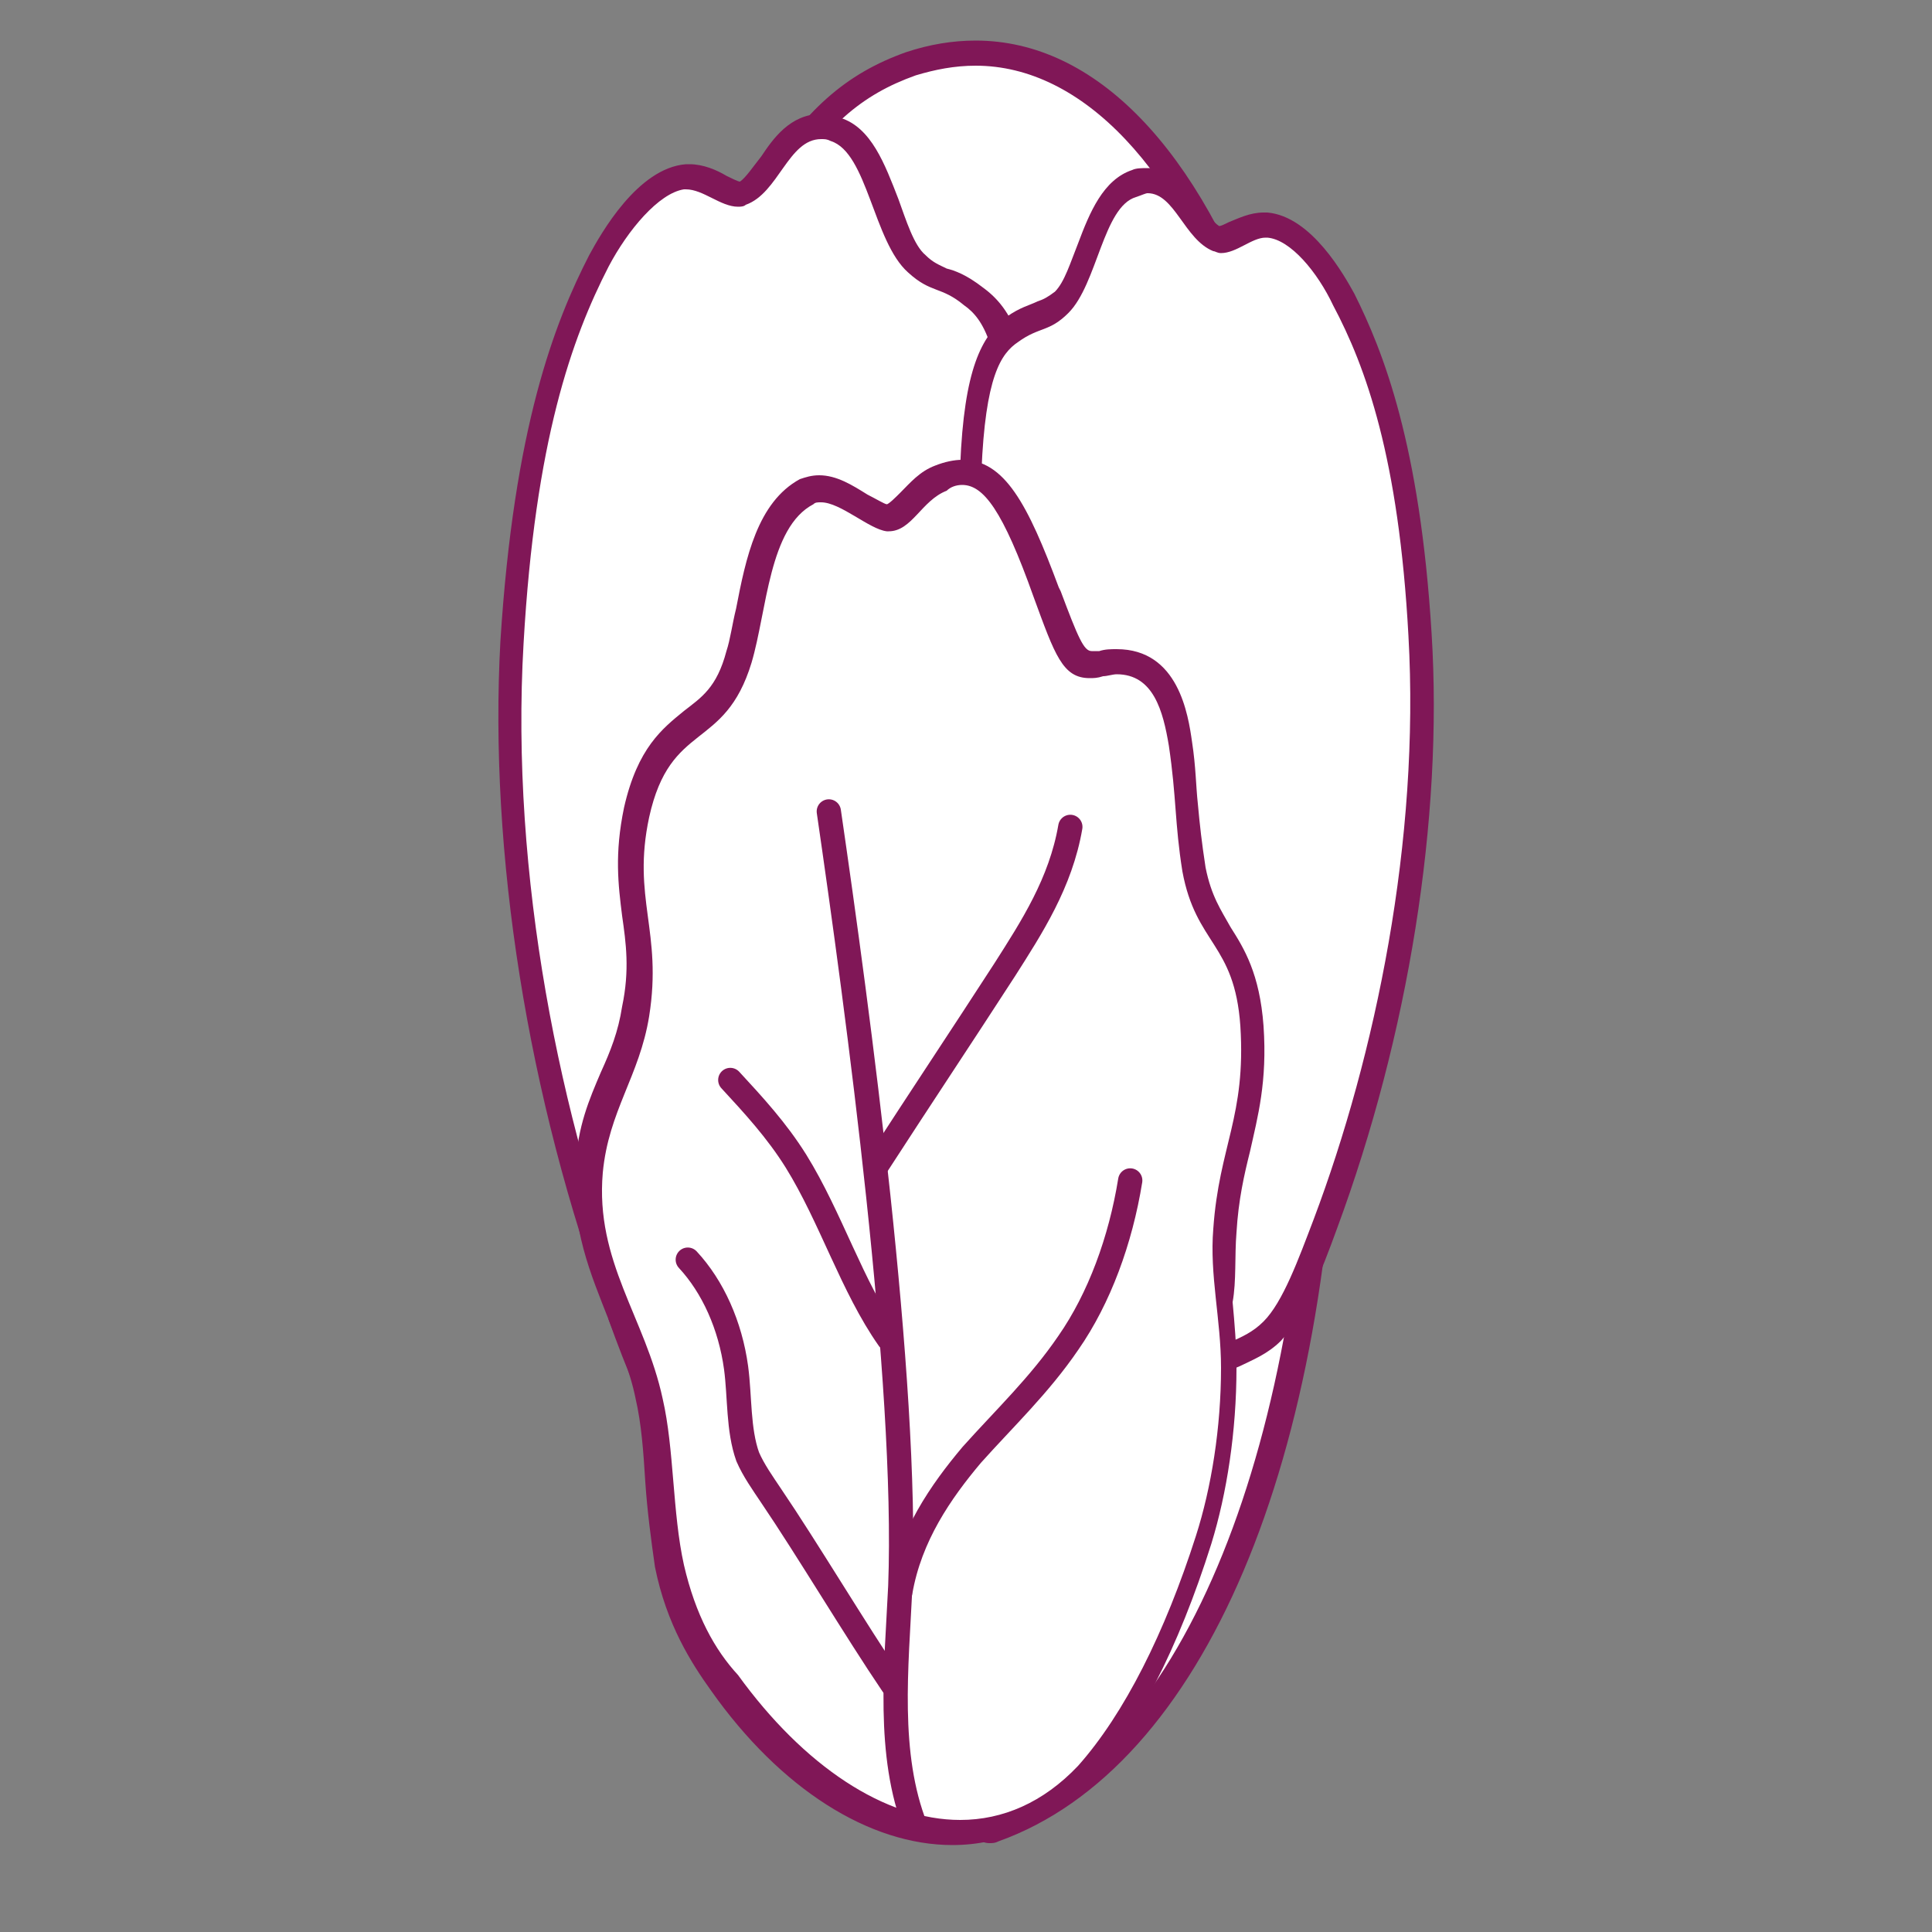 <svg id="Livello_1" xmlns="http://www.w3.org/2000/svg" width="100" height="100" viewBox="0 0 100 100"><rect x="0" y="0" width="100" height="100" fill="#808080" stroke="none"/><style>.st0{fill:#fff}.st1{fill:#801757}.st2{fill:#fff;stroke:#801757;stroke-width:1.257;stroke-linecap:round;stroke-linejoin:round;stroke-miterlimit:10}</style><path class="st0" d="M51.4 94.9c-.1 0-.3 0-.4-.1-.2-.1-.3-.3-.3-.5 0-.1-.2-7.4-.2-17.7h-.9c-.8-.2-1.4-1.1-2.4-2.6-.4-.6-.9-1.4-1.2-1.6-.2-.2-.4-.2-.5-.2-.2 0-.4.1-.6.1-.3.1-.7.2-1.1.2-.2 0-.5 0-.7-.1-1.9-.6-2.9-2-3.9-9.2v-.3c-.5-4-.7-4.9-2.2-5.7-2.6-1.4-2.9-4-2.8-6.5 0-1.3.1-2.3.2-3.2.1-1.1.2-2.1.2-3.5 0-1.8-.4-3-.8-4.3-.5-1.5-.9-3.1-.7-5.7.3-2.8 1-4.3 1.7-5.6.5-1 1-2 1.4-3.6.3-1.1.4-2.4.5-3.8.1-1.1.2-2.3.4-3.4.6-3.1 1.5-5.8 2.7-7.7 2.3-3.6 4.3-5.5 7.3-6.5 1.1-.4 2.2-.6 3.4-.6 5.9 0 11.1 5.5 14.3 15 .3.8.4 1.8.6 3.2 2.4 7.9 3.4 18.3 3.2 32.9-.3 21.4-6.8 37.1-16.9 40.9-.1 0-.2.1-.3.1z"/><path class="st1" d="M50.5 3.4C56 3.4 61.1 8.7 64.2 18c.3.8.4 1.9.5 3.2 2.4 8 3.4 18.7 3.2 32.7-.3 20.7-6.5 36.6-16.5 40.3 0 0-.2-7.8-.2-18.7-.3.3-.7.4-1.1.4h-.3c-1-.2-2.3-3.3-3.2-4-.3-.3-.7-.4-.9-.4-.5 0-1.1.3-1.7.3-.2 0-.3 0-.5-.1C41.8 71.2 41 70 40 63c-.6-4.1-.7-5.4-2.6-6.5-2.3-1.3-2.5-3.7-2.5-5.9.1-2.9.4-4 .4-6.8-.1-4.2-1.9-5.5-1.4-9.8.5-4.7 2-5.2 3-9.1.5-2.2.4-4.8.9-7.2.5-3 1.4-5.6 2.6-7.5 2.3-3.7 4.2-5.3 7-6.3 1-.3 2-.5 3.1-.5m0-1.3c-1.2 0-2.4.2-3.6.6-3.1 1.1-5.3 3-7.6 6.8-1.2 2-2.2 4.7-2.8 7.9-.2 1.1-.3 2.3-.4 3.4-.1 1.3-.2 2.6-.5 3.7-.4 1.5-.8 2.4-1.3 3.4-.7 1.4-1.4 2.9-1.7 5.9-.3 2.6.2 4.3.7 5.9.4 1.2.7 2.4.7 4.1 0 1.4-.1 2.4-.2 3.4-.1.9-.2 1.9-.2 3.3 0 1.7-.1 5.3 3.2 7.1 1.2.6 1.3 1.2 1.8 5.2v.3c.9 6.9 1.9 9 4.3 9.8.3.1.6.1.9.1.5 0 .9-.1 1.2-.2.2 0 .3-.1.4-.1l.1.1c.2.2.7.9 1 1.5.9 1.4 1.7 2.6 2.8 2.8h.4c.1 9.9.2 16.9.2 17 0 .4.2.8.6 1.1.2.1.5.2.7.2.2 0 .3 0 .5-.1C62.3 91.5 69 75.6 69.3 53.9c.2-14.6-.8-25.1-3.2-33-.1-1.4-.3-2.5-.6-3.3-3.4-9.9-8.8-15.5-15-15.5z"/><path class="st0" d="M44.8 84.1c-1.5 0-2.5-1.9-3.7-4.2-.7-1.2-1.3-2.5-2-3.3-.6-.6-1.1-.8-1.8-1.1-.7-.3-1.4-.6-2.1-1.3-1.3-1.3-2.2-3.8-3.1-6.3-4.2-11.3-6.2-23.9-5.6-34.7.6-11 2.7-16.3 4.5-19.7 1-2 2.7-4.2 4.4-4.3h.2c.6 0 1.1.3 1.6.5.4.2.7.4 1 .4h.2c.6-.2 1-.9 1.5-1.5.6-.9 1.3-1.9 2.6-1.9.2 0 .5 0 .7.1 1.4.4 2 2.1 2.6 3.8.5 1.2.9 2.5 1.6 3.1.5.5.9.6 1.3.8.4.2.9.3 1.6.8 1.3 1 2.2 2.8 2.4 8.2.1 4.2.6 5 2.2 7.6l.1.2c2.9 4.7 3.3 7.2 3.3 11.1 0 1.3-.1 2.2-.3 3.1-.1 1.1-.3 2.2-.2 3.8.1.9.3 2.1.5 3.5.4 1.9.7 3.9.7 5.3-.1 4.1-1.3 5.4-2.3 6.5-.3.4-.6.7-.9 1.1-.8 1.4-1 3.7-1.1 5.8-.2 2.6-.4 5-1.6 6.5-.5.6-1 .9-1.6.9-.6 0-1.1-.3-1.5-.6-.3-.2-.6-.4-.9-.4-.1 0-.2 0-.5.3-.5.4-.9 1.5-1.2 2.5-.5 1.4-1.1 2.8-2 3.3-.2.1-.4.1-.6.1z"/><path class="st1" d="M42.5 7.2c.2 0 .3 0 .5.1 1.9.6 2.2 5.2 4 6.8 1.2 1.1 1.7.7 2.9 1.7 1 .7 1.9 2.1 2.1 7.7.2 4.5.7 5.3 2.4 8.1 2.8 4.7 3.2 7.1 3.2 10.8 0 2.9-.6 4.1-.4 7 .2 2.3 1.3 6.5 1.2 8.7-.2 5.2-2 5.5-3 7.4-1.8 3.2-.6 9.7-2.6 12.2-.4.5-.8.7-1.1.7-.8 0-1.5-1-2.4-1-.3 0-.6.1-1 .5-1.3 1.2-1.8 5-3.1 5.6-.1.1-.3.1-.4.1-1.8 0-3.4-5.2-5.2-7.3-1.3-1.4-2.7-1.2-3.9-2.5-1.2-1.2-2.1-3.7-3-6.1-3.7-9.7-6.3-22.4-5.6-34.4.6-10.5 2.5-15.8 4.4-19.5 1-1.9 2.6-3.8 3.9-4h.1c.9 0 1.8.9 2.7.9.1 0 .3 0 .4-.1 1.7-.6 2.2-3.4 3.9-3.4m0-1.3c-1.6 0-2.5 1.3-3.1 2.2-.4.5-.8 1.1-1.1 1.3-.1 0-.5-.2-.7-.3-.5-.3-1.2-.6-1.9-.6h-.2c-2.5.2-4.4 3.6-5 4.7-1.8 3.5-3.9 8.9-4.6 20-.6 10.9 1.4 23.6 5.6 35v.1c.9 2.5 1.9 5.1 3.3 6.5.8.8 1.7 1.2 2.3 1.5.6.3 1.1.5 1.6 1 .6.7 1.3 1.9 1.9 3.1 1.3 2.4 2.4 4.5 4.3 4.5.3 0 .7-.1 1-.2 1.2-.6 1.8-2.1 2.4-3.6.3-.8.7-1.9 1.1-2.2l.1-.1c.1 0 .3.2.5.3.5.3 1.1.7 1.9.7.8 0 1.5-.4 2.1-1.2 1.3-1.6 1.5-4.2 1.7-6.9.2-2.1.3-4.3 1-5.6.2-.4.5-.7.8-1 1-1.2 2.3-2.7 2.4-6.9 0-1.4-.3-3.5-.7-5.4-.2-1.3-.5-2.5-.5-3.4-.1-1.5 0-2.5.2-3.7.1-.9.2-1.9.3-3.2 0-4-.5-6.6-3.4-11.5l-.1-.2c-1.5-2.5-1.9-3.2-2.1-7.2-.2-5.7-1.2-7.6-2.7-8.7-.9-.7-1.5-.9-1.9-1-.4-.2-.7-.3-1.1-.7-.6-.5-1-1.8-1.4-2.9-.7-1.8-1.4-3.7-3-4.2-.4-.1-.7-.2-1-.2z"/><path class="st0" d="M57.4 77.6c-.2 0-.4 0-.6-.1-.9-.4-1.3-1.6-1.8-2.9-.3-.8-.7-1.8-1.1-2.1-.2-.1-.3-.2-.4-.2-.2 0-.5.2-.7.3-.4.3-.8.5-1.4.5-.5 0-1-.3-1.5-.8-1-1.3-1.2-3.5-1.4-5.7-.1-1.9-.3-3.9-1-5.1-.2-.4-.5-.7-.7-1-.9-1-1.9-2.2-2-5.8 0-1.2.3-3 .6-4.7.2-1.2.4-2.2.5-3 .1-1.4 0-2.3-.1-3.3-.1-.8-.2-1.6-.2-2.8 0-3.5.4-5.6 2.9-9.8l.1-.2c1.3-2.2 1.8-2.9 1.9-6.6.2-4.8 1-6.4 2.1-7.2.6-.4 1-.6 1.4-.8.4-.1.7-.3 1.1-.7.6-.6 1-1.7 1.4-2.7.6-1.6 1.1-3 2.4-3.4.2-.1.4-.1.6-.1 1.1 0 1.8.9 2.3 1.7.4.5.8 1.1 1.3 1.3h.1c.2 0 .6-.2.9-.3.4-.2.9-.4 1.5-.4h.1c1.5.1 3 2.1 4 3.8 1.6 3 3.4 7.7 4 17.4.6 9.5-1.2 20.6-4.9 30.5-.8 2.2-1.6 4.4-2.8 5.6-.6.6-1.3.9-1.9 1.2-.6.2-1.1.5-1.5 1-.6.6-1.2 1.8-1.8 2.9-1.2 1.8-2.1 3.5-3.4 3.5z"/><path class="st1" d="M59.4 10c1.4 0 1.9 2.4 3.4 3 .1 0 .2.1.4.1.8 0 1.6-.8 2.3-.8h.1c1.2.1 2.6 1.8 3.4 3.5 1.7 3.2 3.4 7.9 3.9 17.1.6 10.6-1.7 21.7-4.9 30.2-.8 2.1-1.6 4.3-2.6 5.3-1.1 1.1-2.3 1-3.5 2.2-1.6 1.8-3 6.4-4.6 6.4-.1 0-.2 0-.4-.1-1.2-.6-1.6-3.9-2.7-4.9-.3-.3-.6-.4-.9-.4-.8 0-1.4.9-2.1.9-.3 0-.6-.2-1-.6-1.8-2.2-.7-7.9-2.3-10.7-.9-1.6-2.5-1.9-2.7-6.5-.1-1.9.9-5.6 1.1-7.6.2-2.5-.3-3.6-.4-6.1 0-3.3.3-5.4 2.8-9.5 1.5-2.4 1.9-3.1 2.1-7.1.2-4.9 1-6.1 1.9-6.7 1.1-.8 1.6-.5 2.6-1.5 1.5-1.5 1.8-5.5 3.5-6 .3-.1.5-.2.6-.2m0-1.3c-.3 0-.6 0-.8.1-1.5.5-2.2 2.2-2.8 3.8-.4 1-.7 2-1.2 2.5-.4.3-.6.4-.9.5-.4.2-.9.3-1.6.8-1.3 1-2.2 2.7-2.4 7.7-.1 3.5-.4 4-1.8 6.3l-.1.2c-2.6 4.3-3 6.6-3 10.2 0 1.2.1 2.1.2 2.8.1 1 .2 1.9.1 3.2-.1.8-.3 1.8-.5 3-.3 1.7-.6 3.5-.6 4.8.1 3.8 1.2 5.1 2.2 6.2.3.3.5.6.7.9.6 1.1.8 3 .9 4.8.2 2.4.4 4.6 1.5 6.1.6.7 1.2 1.1 2 1.1.7 0 1.3-.4 1.7-.6.1-.1.2-.1.3-.2.3.3.6 1.2.9 1.9.5 1.4 1 2.7 2.2 3.3.3.1.6.2.9.2 1.7 0 2.7-1.9 3.9-4.1.6-1.1 1.1-2.1 1.7-2.7.4-.4.8-.6 1.3-.8.6-.3 1.4-.6 2.1-1.3 1.2-1.3 2.1-3.6 2.9-5.8 3.7-10 5.5-21.2 4.9-30.8-.6-9.8-2.5-14.6-4-17.6-.5-.9-2.2-4-4.5-4.2h-.2c-.7 0-1.3.3-1.8.5-.2.1-.4.2-.5.2-.3-.2-.6-.6-.9-1-.5-.8-1.3-2-2.8-2z"/><path class="st0" d="M49.6 95.1c-4.1 0-8.5-2.8-12-7.8-1-1.4-2.2-3.3-2.8-6.1-.3-1.4-.4-2.8-.5-4.3-.1-1.5-.3-3-.6-4.4-.3-1.5-.9-2.9-1.5-4.2-1-2.3-1.9-4.7-1.7-7.7.2-1.8.7-3.2 1.3-4.6.5-1.1.9-2.2 1.1-3.6.3-2 .1-3.5 0-4.9-.2-1.5-.4-3.1.1-5.4.6-2.8 1.8-3.7 2.9-4.6.9-.7 1.8-1.4 2.4-3.5.2-.7.4-1.5.5-2.3.5-2.5 1-5.2 3-6.3.2-.1.4-.2.7-.2.7 0 1.5.4 2.2.9.4.3 1 .6 1.2.6.4 0 .7-.3 1.2-.8.4-.4.9-.9 1.5-1.2.5-.2.8-.3 1.2-.3 1.6 0 2.7 1.6 4.3 6.2l.1.2c1 2.9 1.3 3.5 2.2 3.5.2 0 .3 0 .5-.1.3-.1.5-.1.8-.1 2.6 0 3.1 2.9 3.3 4.3.2 1.3.3 2.2.3 3.1.1 1 .2 2 .4 3.3.3 1.6.8 2.4 1.4 3.3.7 1.1 1.4 2.3 1.6 4.8.2 2.8-.2 4.5-.7 6.3-.3 1.3-.6 2.5-.7 4.3-.1 1.3 0 2.5.2 3.8.1 1.1.2 2.2.2 3.3 0 3.3-.5 6.4-1.3 8.9-1.7 5.3-3.9 9.5-6.3 12.2-1.8 2.3-4 3.4-6.5 3.4z"/><path class="st1" d="M49.8 25.1c1.1 0 2.1 1.3 3.7 5.8 1.1 3 1.5 4.2 2.9 4.2.2 0 .4 0 .7-.1.2 0 .5-.1.7-.1 1.9 0 2.4 1.9 2.7 3.7.4 2.7.3 4 .7 6.5.7 3.8 2.7 3.7 3 8 .3 4.7-1.1 6.2-1.4 10.5-.2 2.4.4 4.7.4 7.2 0 3.1-.5 6.2-1.3 8.7-1.6 5-3.7 9.2-6.1 11.9-1.8 1.9-3.9 2.8-6.1 2.8-3.9 0-8.1-2.8-11.5-7.5-1.2-1.3-2.2-3.1-2.8-5.7-.6-2.7-.5-6-1.1-8.6-.9-4.2-3.5-7.1-3.1-11.7.3-3.2 1.9-5 2.4-8.1.7-4.4-.9-6.1 0-10.3 1.1-5 3.9-3.4 5.3-8 .8-2.7.9-7 3.2-8.2.1-.1.2-.1.4-.1 1 0 2.5 1.4 3.4 1.5h.1c1.2 0 1.7-1.6 3-2.1.2-.2.5-.3.8-.3m0-1.3c-.4 0-.9.1-1.4.3-.8.3-1.3.9-1.8 1.4-.2.2-.6.6-.7.6-.1 0-.6-.3-1-.5-.8-.5-1.6-1-2.5-1-.4 0-.7.1-1 .2-2.2 1.2-2.8 4.1-3.3 6.7-.2.8-.3 1.6-.5 2.2-.5 1.9-1.3 2.4-2.2 3.1-1.1.9-2.4 1.9-3.1 5-.5 2.4-.3 4-.1 5.6.2 1.4.4 2.8 0 4.7-.2 1.3-.6 2.3-1.1 3.4-.6 1.4-1.2 2.8-1.3 4.8-.3 3.2.8 5.7 1.7 8 .5 1.3 1.1 2.6 1.4 4.1.3 1.3.4 2.7.5 4.3.1 1.5.3 3 .5 4.4.6 3 1.9 5 2.9 6.4 3.6 5.1 8.2 8 12.5 8 2.6 0 5.1-1.1 7-3.2 2.5-2.7 4.7-7 6.4-12.4.8-2.6 1.3-5.8 1.3-9.1 0-1.2-.1-2.3-.2-3.4.2-1.1.1-2.4.2-3.6.1-1.7.4-3 .7-4.2.4-1.8.9-3.6.7-6.5-.2-2.7-1-4-1.7-5.1-.5-.9-1-1.6-1.3-3.1-.2-1.3-.3-2.2-.4-3.3-.1-.9-.1-1.9-.3-3.2-.2-1.4-.7-4.8-3.9-4.8-.3 0-.6 0-.9.1h-.4c-.4 0-.7-.7-1.6-3.1l-.1-.2c-1.6-4.3-2.8-6.6-5-6.6z"/><path class="st2" d="M47.4 94.6c-1.5-3.8-1-8.3-.8-12.5.4-10.6-2.2-29.8-3.7-40.1"/><path class="st2" d="M46.2 87.2c-1.9-2.8-4.4-7-6.3-9.8-.4-.6-.9-1.3-1.2-2-.5-1.4-.4-3.1-.6-4.6-.3-2.2-1.2-4.2-2.5-5.6M46 69.3c-1.9-2.7-3-6.3-4.8-9.2-1-1.6-2.2-2.9-3.4-4.2m7.6 4.4c2.2-3.4 4.4-6.7 6.6-10.1 1.4-2.2 2.9-4.5 3.4-7.4m-8.8 39.6c.5-2.9 2.1-5.2 3.7-7.1 1.7-1.9 3.5-3.6 5-5.8 1.6-2.3 2.7-5.3 3.2-8.4"/></svg>